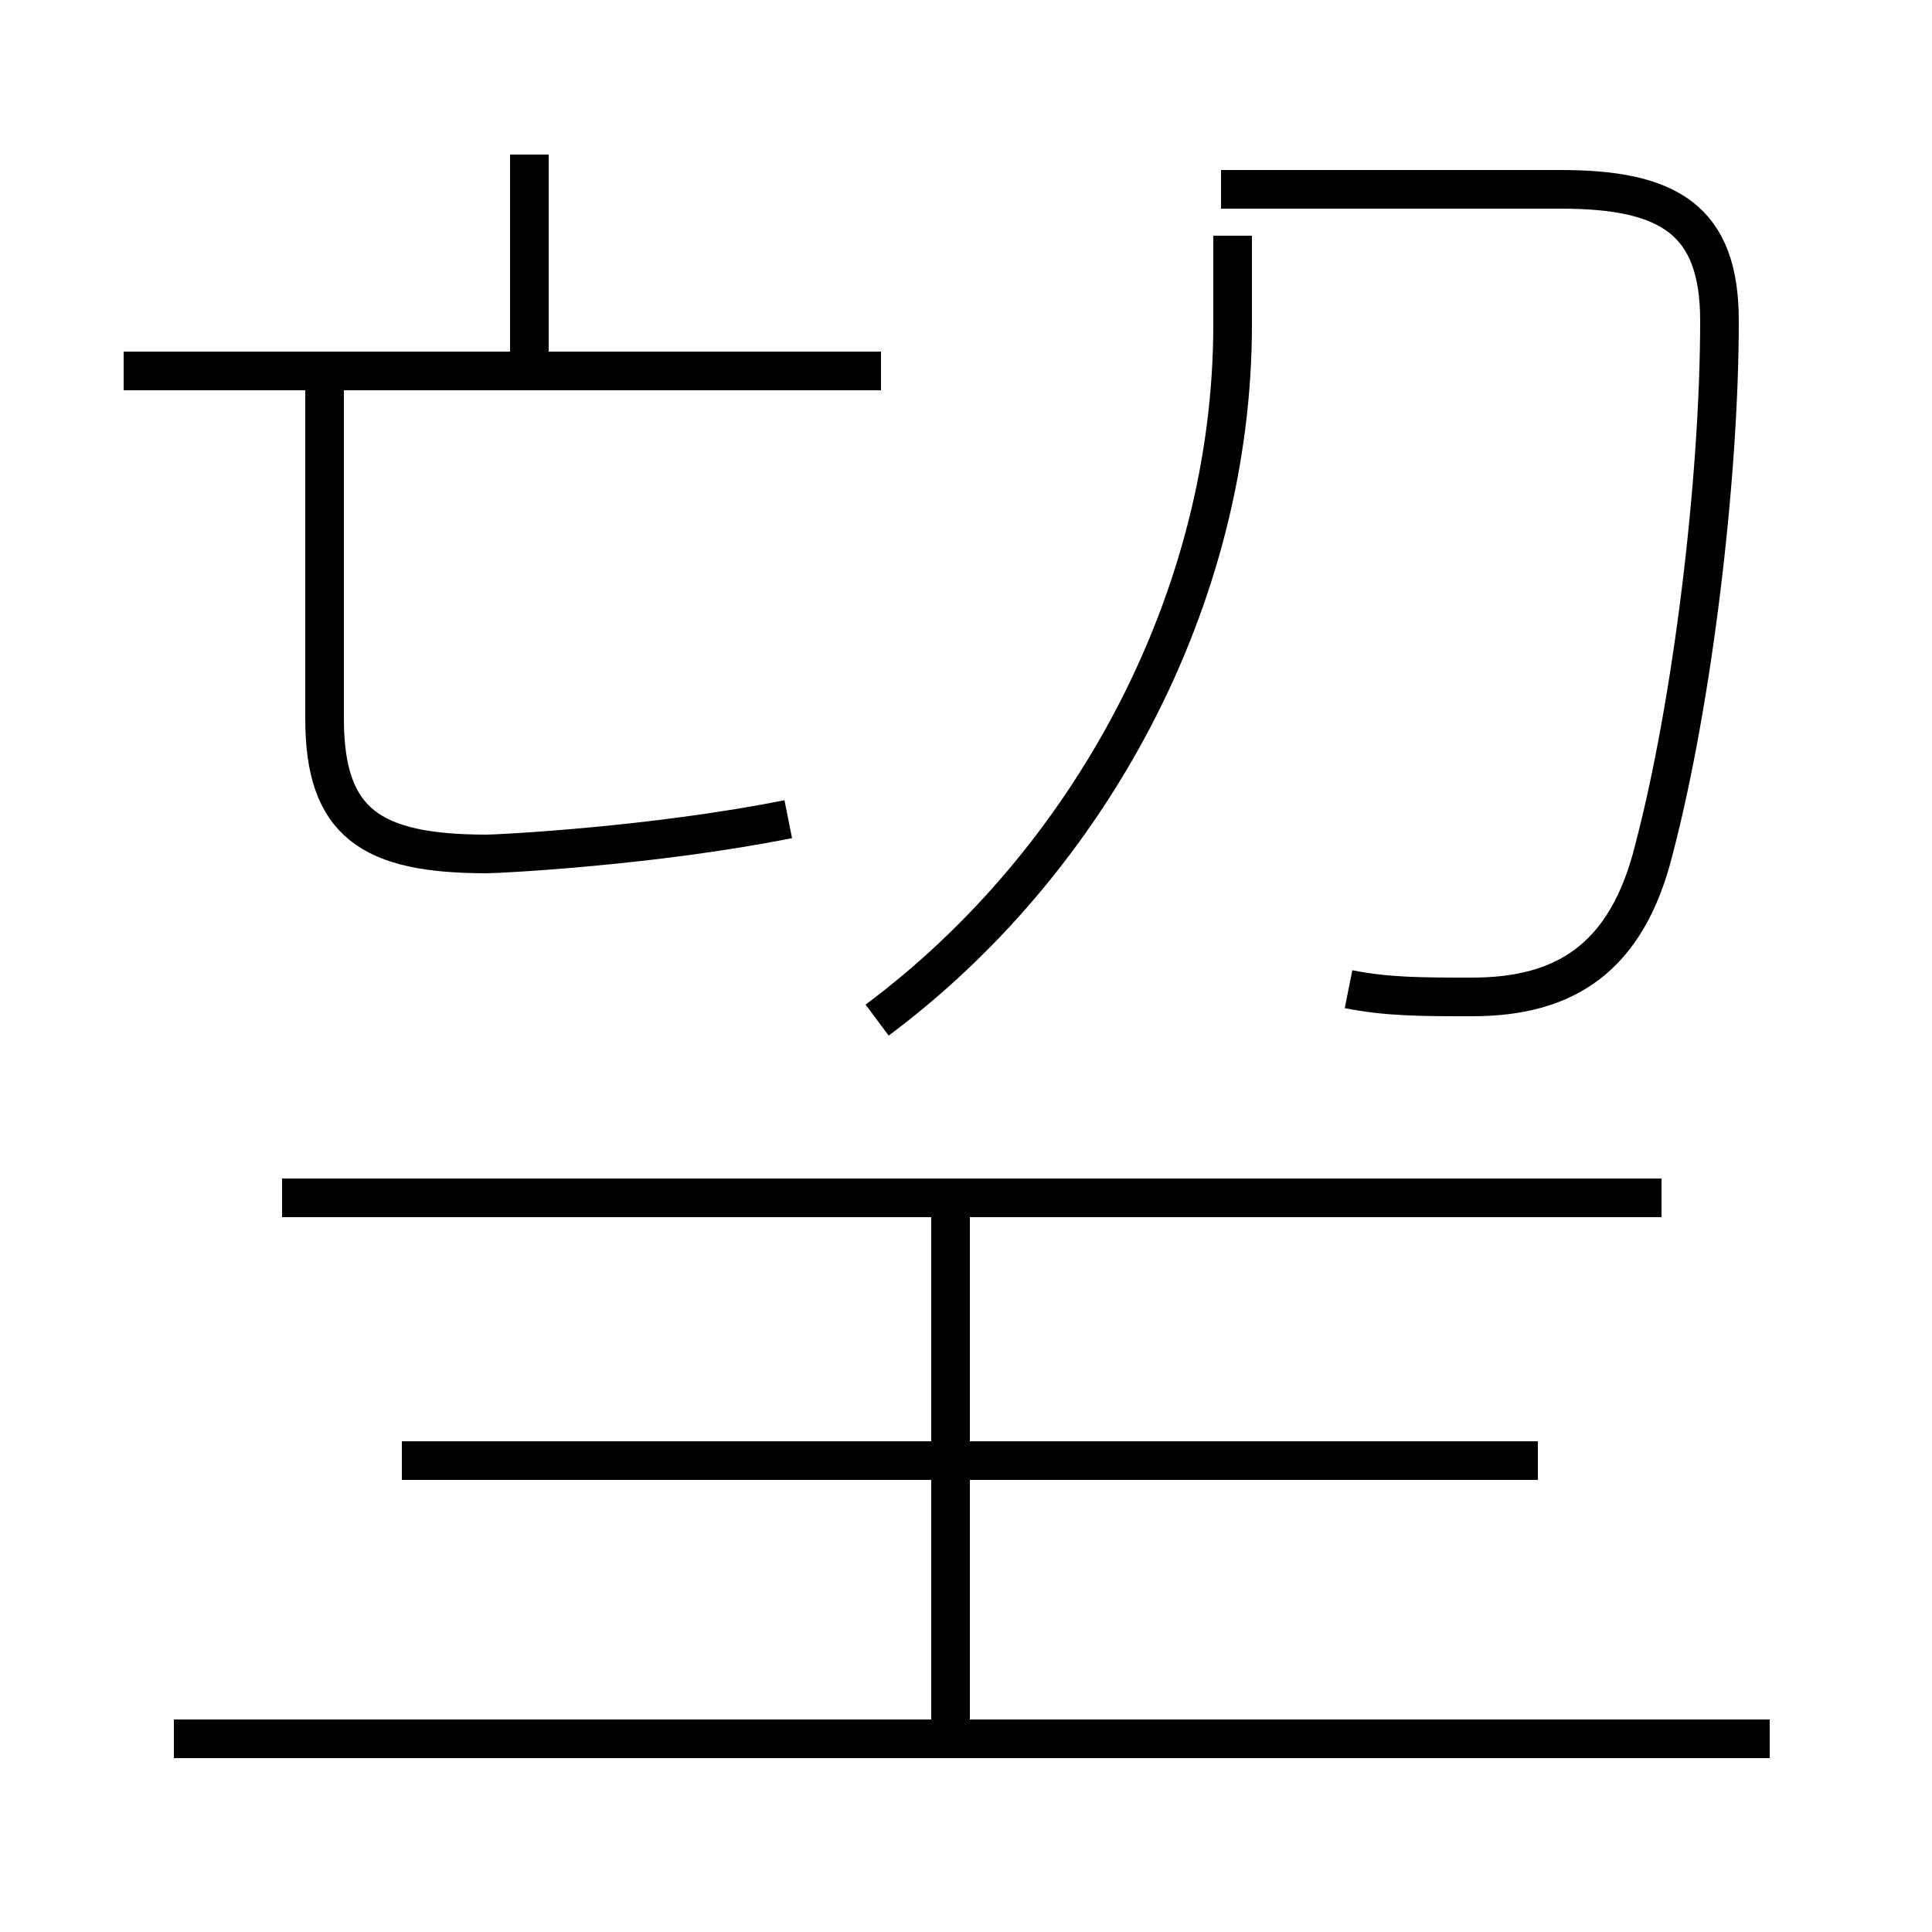 <?xml version='1.0' encoding='utf8'?>
<svg viewBox="0.0 -44.0 50.0 50.0" version="1.1" xmlns="http://www.w3.org/2000/svg">
<rect x="0.0" y="-44.0" width="50.0" height="50.0" fill="#808080" stroke="none"/>
<rect x="-1000" y="-1000" width="2000" height="2000" stroke="white" fill="white"/>
<g style="fill:none; stroke:#000000;  stroke-width:1">
<path d="M 22.7 17.6 C 28.2 21.7 31.9 28.5 31.9 35.6 L 31.9 37.9 M 34.9 18.4 C 35.9 18.2 36.8 18.2 38.1 18.2 C 40.5 18.2 42.1 19.2 42.8 22.0 C 43.8 25.8 44.5 31.6 44.5 35.7 C 44.5 38.3 43.2 39.1 40.4 39.1 L 31.6 39.1 M 13.7 34.4 L 13.7 40.0 M 22.8 34.4 L 3.2 34.4 M 20.4 22.8 C 16.9 22.1 12.9 21.9 12.6 21.9 C 9.6 21.9 8.4 22.7 8.4 25.4 L 8.4 34.6 M 45.8 -1.0 L 4.5 -1.0 M 24.6 -0.8 L 24.6 12.8 M 39.8 6.2 L 10.4 6.2 M 43.0 13.0 L 7.3 13.0 " transform="scale(1, -1)" />
</g>
</svg>